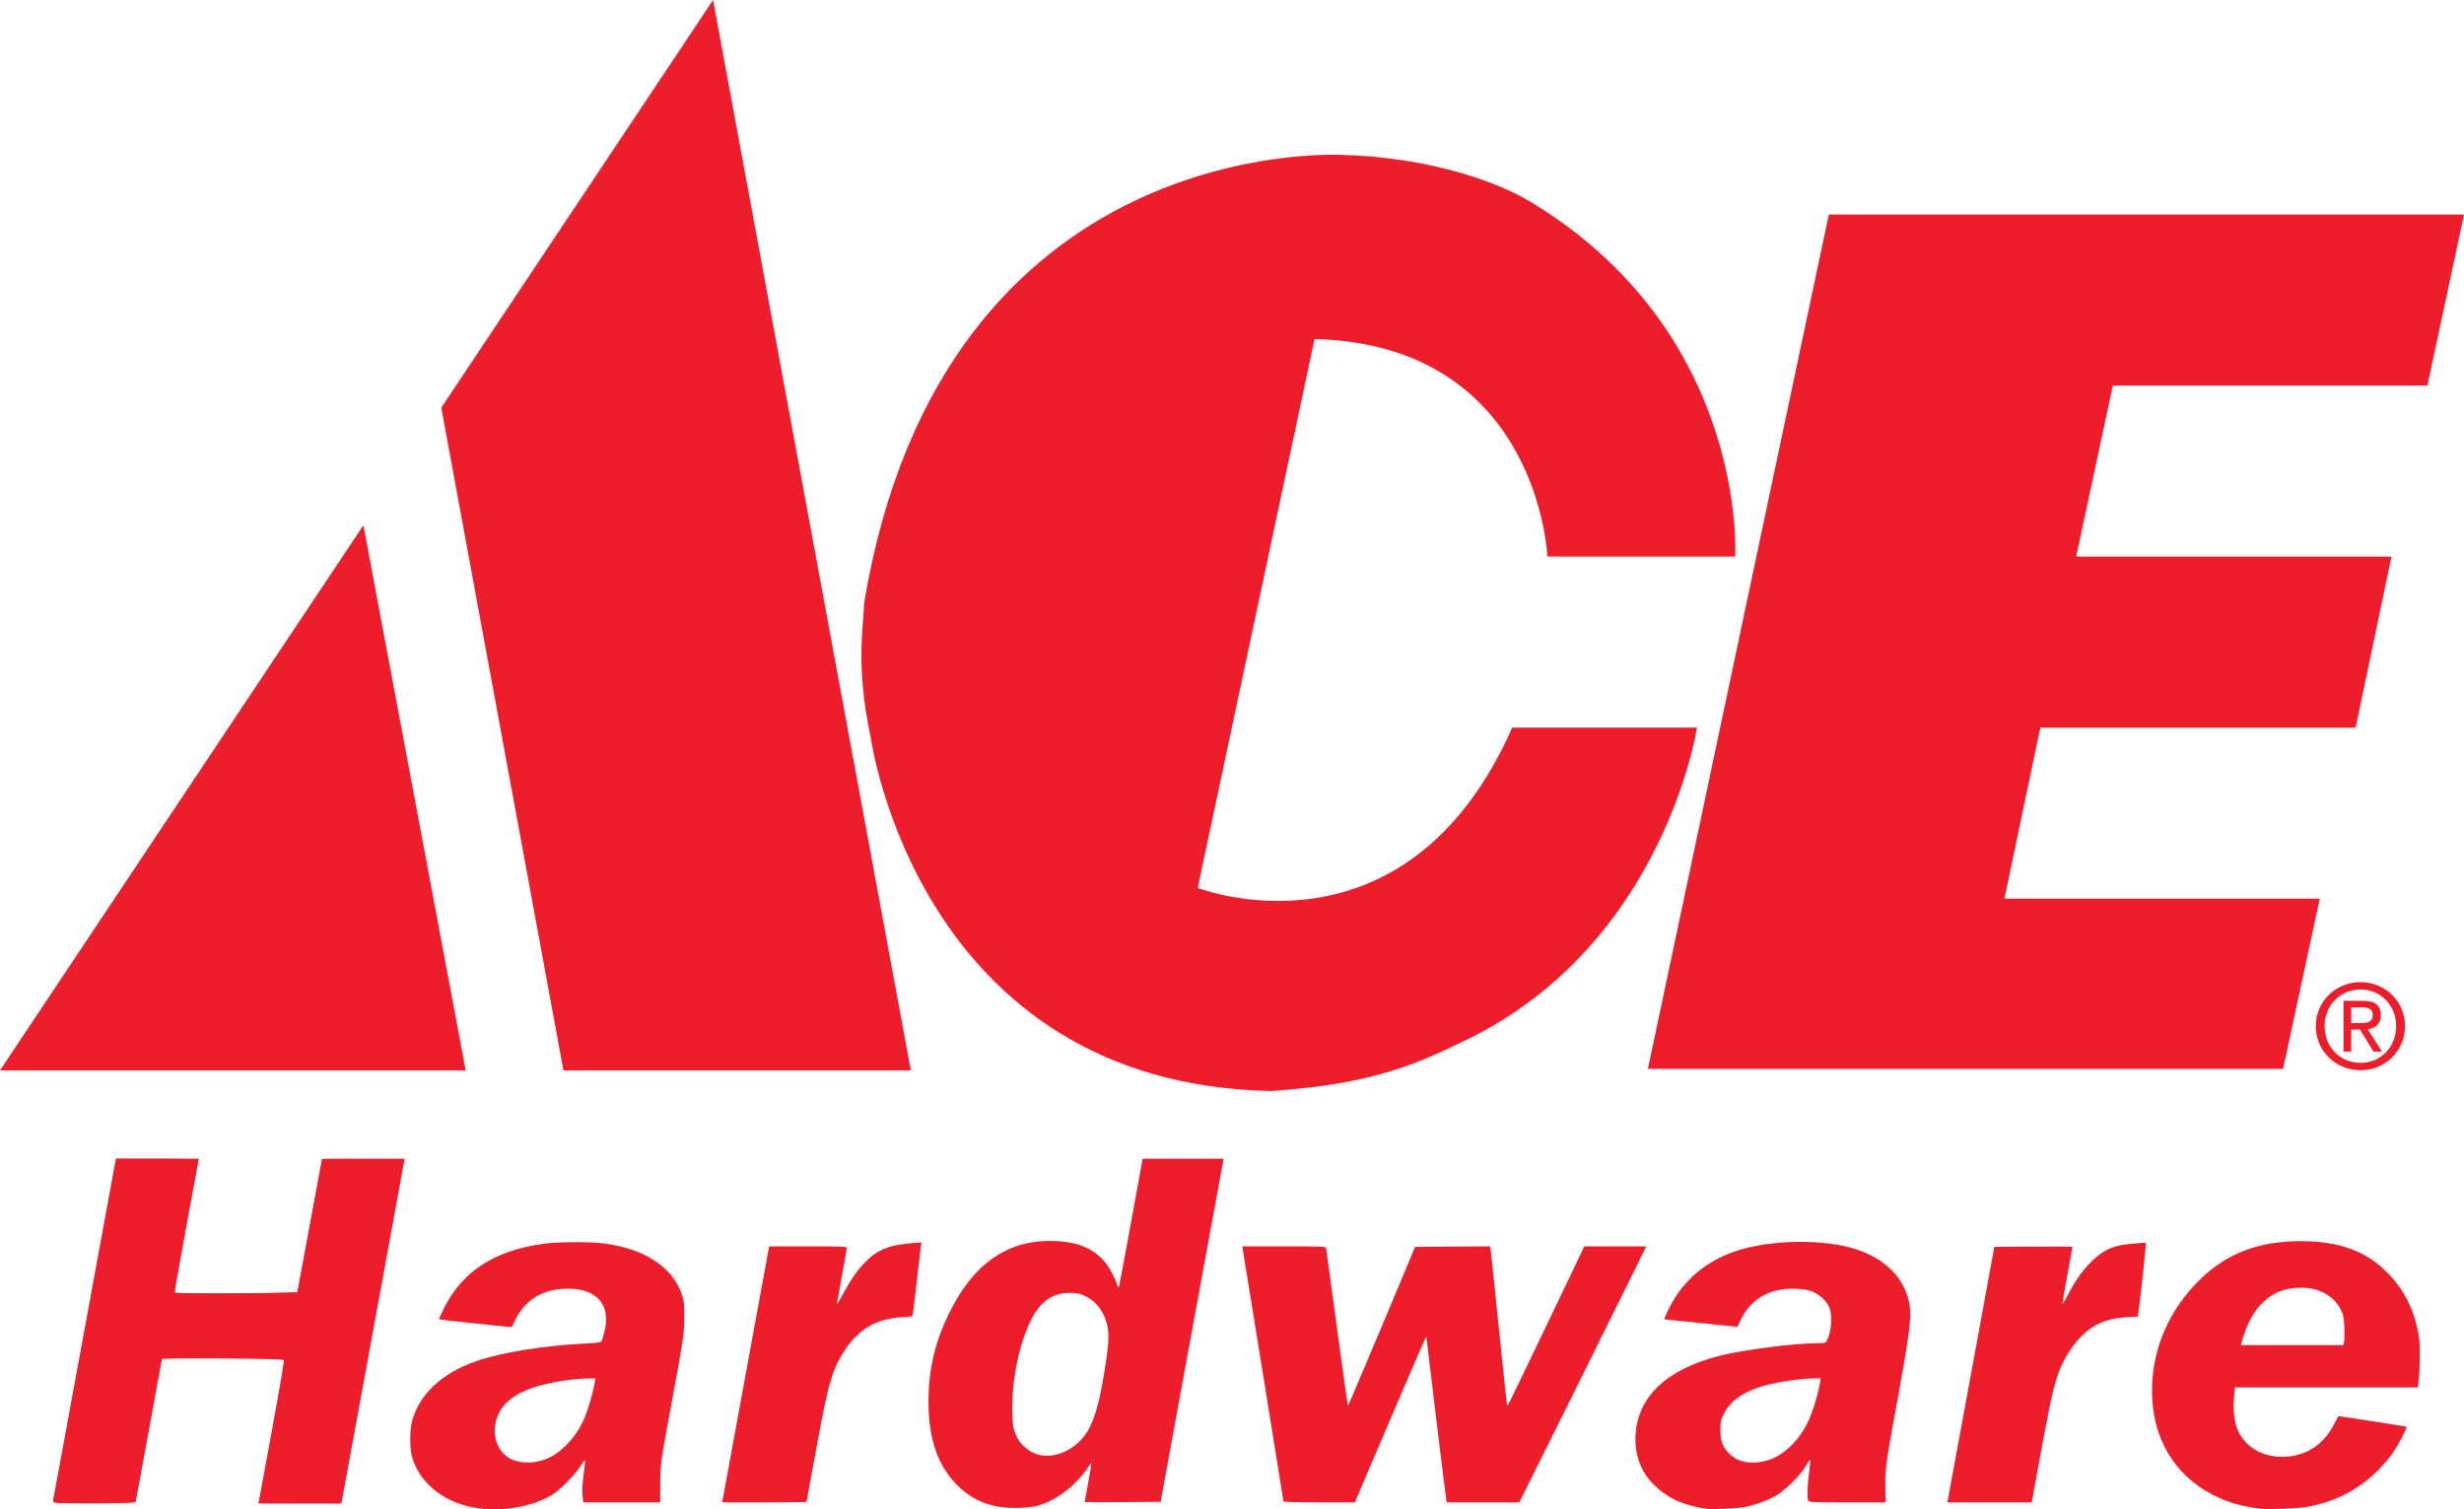 <?xml version="1.0" encoding="UTF-8" standalone="no"?>
<!-- Generator: Adobe Illustrator 15.0.0, SVG Export Plug-In . SVG Version: 6.00 Build 0)  -->

<svg
   xmlns:dc="http://purl.org/dc/elements/1.1/"
   xmlns:cc="http://creativecommons.org/ns#"
   xmlns:rdf="http://www.w3.org/1999/02/22-rdf-syntax-ns#"
   xmlns:svg="http://www.w3.org/2000/svg"
   xmlns="http://www.w3.org/2000/svg"
   xmlns:sodipodi="http://sodipodi.sourceforge.net/DTD/sodipodi-0.dtd"
   xmlns:inkscape="http://www.inkscape.org/namespaces/inkscape"
   version="1.1"
   id="Layer_1"
   x="0px"
   y="0px"
   width="307.118px"
   height="188.121px"
   viewBox="0 0 307.118 188.121"
   enable-background="new 0 0 307.118 188.121"
   xml:space="preserve"
   inkscape:version="0.91 r13725"
   sodipodi:docname="Ace_Hardware_Logo.svg"><defs
     id="defs35" /><sodipodi:namedview
     pagecolor="#ffffff"
     bordercolor="#666666"
     borderopacity="1"
     objecttolerance="10"
     gridtolerance="10"
     guidetolerance="10"
     inkscape:pageopacity="0"
     inkscape:pageshadow="2"
     inkscape:window-width="1600"
     inkscape:window-height="882"
     id="namedview33"
     showgrid="false"
     inkscape:zoom="2.4497476"
     inkscape:cx="157.06789"
     inkscape:cy="103.6442"
     inkscape:window-x="1600"
     inkscape:window-y="18"
     inkscape:window-maximized="1"
     inkscape:current-layer="Layer_1" /><g
     id="g3"><path
       fill="#010202"
       d="M6.667,186.924c0.065-0.248,1.854-9.915,3.976-21.479l3.858-21.028h5.097c2.804,0,5.098,0.068,5.098,0.156   s-0.678,3.805-1.507,8.259c-0.83,4.452-1.509,8.171-1.509,8.261c0,0.089,3.469,0.134,7.708,0.096l7.706-0.068l1.532-8.288   l1.531-8.292l5.082-0.068c2.796-0.038,5.083,0.027,5.083,0.146c0,0.2-7.376,40.573-7.686,42.067l-0.143,0.689h-5.135h-5.135   l0.133-0.565c0.258-1.09,3.142-16.884,3.142-17.2c0-0.255-1.604-0.32-7.657-0.32h-7.658l-0.127,0.565   c-0.249,1.115-3.149,17.02-3.149,17.267c0,0.164-1.854,0.254-5.179,0.254C6.873,187.374,6.556,187.345,6.667,186.924z"
       id="path5"
       style="fill:#ed1d2b;fill-opacity:1" /><path
       fill="#010202"
       d="M6.938,187.289c-0.311-0.051-0.349-0.104-0.292-0.395c0.037-0.185,1.806-9.819,3.934-21.408l3.869-21.069   h5.168h5.167l-0.114,0.594c-0.884,4.619-2.947,16.063-2.902,16.109c0.103,0.111,9.278,0.137,12.344,0.034l2.946-0.095l1.538-8.291   c0.845-4.56,1.54-8.305,1.542-8.324c0.005-0.017,2.325-0.027,5.159-0.027h5.153l-0.067,0.28c-0.036,0.155-1.789,9.694-3.894,21.198   c-2.105,11.501-3.858,21.04-3.895,21.195l-0.068,0.283h-5.147c-2.832,0-5.148-0.014-5.148-0.033c0-0.018,0.734-4.013,1.632-8.883   c1.119-6.083,1.589-8.888,1.5-8.979c-0.169-0.17-15.19-0.259-15.19-0.093c0,0.067-0.506,2.854-1.125,6.195   c-0.618,3.343-1.351,7.312-1.626,8.823c-0.277,1.514-0.539,2.785-0.581,2.83C16.746,187.323,7.471,187.378,6.938,187.289z"
       id="path7"
       style="fill:#ed1d2b;fill-opacity:1" /><path
       fill="#010202"
       d="M59.673,187.997c-4.032-0.527-7.225-2.931-8.257-6.214c-0.359-1.147-0.381-3.47-0.042-4.708   c0.903-3.291,3.702-5.914,7.885-7.389c3.139-1.11,8.508-1.981,13.765-2.238c1.16-0.055,1.834-0.138,1.917-0.238   c0.071-0.083,0.248-0.624,0.393-1.201c0.843-3.334-0.89-5.393-4.531-5.388c-2.797,0.006-4.78,1.017-6.151,3.137   c-0.276,0.424-0.564,0.965-0.643,1.205c-0.083,0.255-0.225,0.431-0.345,0.431c-0.439,0-8.886-0.903-8.939-0.958   c-0.03-0.028,0.264-0.688,0.657-1.466c2.305-4.562,6.309-7.129,12.392-7.949c1.774-0.239,5.619-0.269,7.357-0.056   c5.159,0.626,8.735,2.959,9.873,6.428c0.265,0.809,0.3,1.15,0.292,2.743c-0.008,2.04-0.151,3.007-1.68,11.235   c-1.266,6.813-1.323,7.223-1.324,9.71l-0.001,2.169h-4.795l-4.795,0.002l-0.091-0.85c-0.062-0.567-0.023-1.394,0.118-2.481   c0.287-2.253,0.283-2.269-0.328-1.254c-0.652,1.077-2.659,3.11-3.637,3.683C66.329,187.773,62.825,188.411,59.673,187.997z    M67.753,181.96c1.033-0.354,1.748-0.816,2.707-1.736c1.039-0.998,1.807-2.123,2.407-3.527c0.436-1.015,1.092-3.293,1.258-4.363   l0.083-0.535l-0.734,0.004c-1.985,0.006-5.031,0.488-6.85,1.088c-2.932,0.966-4.48,2.427-4.882,4.607   c-0.314,1.702,0.366,3.397,1.692,4.219C64.498,182.372,66.265,182.471,67.753,181.96z"
       id="path9"
       style="fill:#ed1d2b;fill-opacity:1" /><path
       fill="#010202"
       d="M90.113,186.715c0.058-0.294,1.353-7.349,2.874-15.67c1.522-8.326,2.795-15.266,2.831-15.42l0.064-0.283   h4.833c4.147,0,4.834,0.027,4.834,0.183c0,0.101-0.283,1.722-0.628,3.597c-0.346,1.883-0.627,3.453-0.627,3.493   c0,0.044,0.368-0.592,0.817-1.41c0.982-1.786,1.771-2.915,2.699-3.858c1.612-1.644,3.023-2.198,6.191-2.432l0.854-0.066   l-0.067,0.404c-0.036,0.223-0.267,2.185-0.511,4.359c-0.243,2.177-0.469,4.078-0.501,4.224c-0.053,0.242-0.168,0.271-1.348,0.338   c-3.082,0.172-5.242,1.378-6.974,3.89c-1.666,2.417-2.169,4.088-3.61,11.962c-0.454,2.488-0.937,5.105-1.073,5.815   c-0.136,0.713-0.247,1.321-0.247,1.353c0,0.03-2.368,0.059-5.261,0.059h-5.26L90.113,186.715z"
       id="path11"
       style="fill:#ed1d2b;fill-opacity:1" /><path
       fill="#010202"
       d="M124.639,187.82c-2.066-0.339-3.656-1.114-5.108-2.495c-2.578-2.449-3.803-5.857-3.804-10.579   c-0.001-4.014,0.817-7.536,2.584-11.098c3.249-6.557,7.762-9.442,13.955-8.918c2.16,0.182,3.797,0.872,5.06,2.133   c0.717,0.72,1.554,2.126,1.895,3.189c0.136,0.427,0.174,0.463,0.258,0.253c0.054-0.14,0.738-3.77,1.52-8.072l1.42-7.816h5.052   h5.053l-0.082,0.405c-0.044,0.228-1.813,9.849-3.932,21.388l-3.85,20.976l-4.732,0.032c-2.602,0.021-4.733,0.018-4.733-0.006   c0-0.025,0.196-1.109,0.436-2.414c0.239-1.304,0.417-2.391,0.396-2.411c-0.022-0.023-0.185,0.173-0.36,0.433   c-1.618,2.395-4.063,4.248-6.438,4.874C128.167,187.972,125.942,188.035,124.639,187.82z M131.736,181.277   c0.977-0.254,1.85-0.736,2.661-1.481c1.558-1.418,2.398-3.628,3.172-8.318c0.584-3.551,0.692-4.744,0.525-5.838   c-0.283-1.837-1.221-3.246-2.679-4.022c-0.658-0.352-0.951-0.427-1.802-0.472c-1.844-0.097-3.273,0.606-4.386,2.169   c-1.851,2.592-3.205,8.294-3.051,12.856c0.049,1.466,0.104,1.833,0.373,2.492c0.366,0.897,0.706,1.347,1.464,1.932   C129.08,181.416,130.328,181.643,131.736,181.277z"
       id="path13"
       style="fill:#ed1d2b;fill-opacity:1" /><path
       fill="#010202"
       d="M159.976,187.142c0-0.103-4.949-30.738-5.08-31.453l-0.063-0.347h5.195c4.842,0,5.196,0.016,5.252,0.221   c0.027,0.122,0.644,4.587,1.36,9.923c0.722,5.339,1.337,9.704,1.376,9.704s1.938-4.452,4.221-9.892l4.146-9.893l4.668-0.031   l4.668-0.032l0.062,0.283c0.033,0.154,0.489,4.495,1.011,9.642c0.524,5.146,0.982,9.493,1.02,9.659   c0.035,0.164,0.107,0.25,0.163,0.188c0.05-0.063,2.209-4.534,4.797-9.939l4.701-9.827h3.856l3.854-0.006l-1.549,3.172   c-0.853,1.745-4.411,8.923-7.908,15.952l-6.358,12.785h-4.52h-4.518l-0.063-0.284c-0.069-0.316-2.456-19.962-2.456-20.212   c0-0.097-0.041-0.111-0.11-0.04c-0.062,0.067-2.074,4.715-4.473,10.326l-4.357,10.21h-4.447   C161.978,187.251,159.976,187.201,159.976,187.142z"
       id="path15"
       style="fill:#ed1d2b;fill-opacity:1" /><path
       fill="#010202"
       d="M212.672,188.051c-2.981-0.456-4.896-1.349-6.622-3.093c-1.565-1.583-2.32-3.67-2.193-6.063   c0.256-4.819,3.887-8.244,10.51-9.922c2.988-0.758,9.398-1.571,12.39-1.571c0.739,0,0.806-0.026,0.966-0.349   c0.551-1.101,0.691-3.053,0.295-4.074c-0.338-0.877-1.383-1.781-2.426-2.106c-1.01-0.313-2.869-0.342-4.053-0.063   c-2.029,0.481-3.564,1.687-4.475,3.513c-0.275,0.555-0.51,1.027-0.521,1.049l-9.068-0.927c-0.108-0.111,0.741-1.85,1.404-2.865   c1.94-2.974,4.916-5.039,8.652-5.991c4.318-1.107,10.036-1.069,13.689,0.08c3.658,1.153,6.023,3.469,6.715,6.568   c0.394,1.775,0.183,3.463-1.755,14.021c-1.11,6.052-1.246,7.122-1.19,9.332l0.039,1.661h-4.791c-4.252,0-4.797-0.026-4.866-0.201   c-0.138-0.36-0.081-2.159,0.12-3.577c0.104-0.769,0.174-1.457,0.149-1.528c-0.022-0.073-0.267,0.261-0.538,0.735   c-0.66,1.146-2.496,2.993-3.647,3.671c-1.065,0.627-2.543,1.183-3.892,1.461C216.595,188.011,213.433,188.166,212.672,188.051z    M220.306,182.016c1.891-0.556,3.786-2.31,4.924-4.561c0.66-1.307,1.332-3.443,1.63-5.188l0.081-0.469h-0.684   c-1.966,0-5.324,0.535-7.061,1.125c-2.244,0.766-3.645,1.846-4.364,3.366c-0.36,0.758-0.399,0.963-0.399,1.98   c0.005,1.27,0.23,1.936,0.93,2.729C216.458,182.249,218.252,182.618,220.306,182.016z"
       id="path17"
       style="fill:#ed1d2b;fill-opacity:1" /><path
       fill="#010202"
       d="M242.812,186.78c0.049-0.262,1.367-7.427,2.931-15.922l2.837-15.452l4.862-0.031   c2.677-0.019,4.868,0,4.868,0.039c0,0.044-0.281,1.62-0.63,3.509c-0.347,1.887-0.626,3.508-0.624,3.604   c0,0.089,0.303-0.405,0.672-1.105c0.993-1.888,1.782-3.009,2.906-4.131c1.107-1.105,2.063-1.685,3.294-2.004   c0.755-0.193,3.431-0.47,3.546-0.362c0.053,0.046-0.797,7.879-0.953,8.783l-0.066,0.393l-1.344,0.077   c-1.515,0.087-2.503,0.319-3.597,0.844c-2.048,0.979-4.073,3.539-5.041,6.383c-0.644,1.88-1.079,4.002-3.031,14.748l-0.2,1.101   h-5.26h-5.259L242.812,186.78z"
       id="path19"
       style="fill:#ed1d2b;fill-opacity:1" /><path
       fill="#010202"
       d="M281.859,188.051c-2.376-0.262-4.229-0.797-6.09-1.761c-4.835-2.507-7.539-7.142-7.539-12.924   c0-5.279,2.144-10.191,6.112-14.013c3.287-3.165,7.223-4.645,12.355-4.657c4.945-0.01,8.379,1.278,11.11,4.176   c2.065,2.187,3.304,4.85,3.726,8.007c0.139,1.053,0.088,4.081-0.096,5.454l-0.076,0.595h-11.403h-11.402l-0.095,1.095   c-0.119,1.448,0,2.95,0.309,3.836c0.857,2.475,3.354,3.936,6.299,3.691c2.63-0.224,4.578-1.578,5.895-4.107l0.494-0.95l4.211,0.644   c2.314,0.35,4.232,0.666,4.266,0.698c0.117,0.118-0.832,1.966-1.609,3.126c-0.506,0.759-1.26,1.649-2.055,2.42   c-2.492,2.416-5.26,3.813-8.818,4.445C286.396,188.011,282.836,188.155,281.859,188.051z M292.146,167.371   c0.15-0.56,0.078-2.809-0.105-3.436c-0.621-2.086-2.67-3.442-5.205-3.442c-1.918,0-3.393,0.545-4.664,1.722   c-1.216,1.127-2.027,2.575-2.678,4.779l-0.192,0.661h6.384h6.384L292.146,167.371z"
       id="path21"
       style="fill:#ed1d2b;fill-opacity:1" /><path
       fill="#E73137"
       d="M107.704,75.175c-0.043,2.799-1.105,7.696,0.813,16.679c0,0,5.848,43.271,49.909,44.125   c12.672-0.867,18.02-3.278,24.542-6.47c24.479-11.98,28.55-38.823,28.55-38.823h-23.027c-13.322,30.07-39.204,19.979-39.204,19.979   l14.563-68.417c27.977,0.766,29.02,27.123,29.02,27.123h23.41c0,0,1.646-27.689-25.34-44.115c-5.53-3.363-14.646-5.73-23.569-5.939   C167.371,19.316,117.537,16.19,107.704,75.175"
       id="path23"
       style="fill:#ed1d2b;fill-opacity:1" /><polyline
       fill="#E73137"
       points="307.118,26.743 302.556,48.06 263.347,48.06 258.779,69.376 298.079,69.376 293.609,90.692    254.308,90.692 249.835,112.006 289.138,112.006 284.57,133.226 205.396,133.226 227.947,26.743 307.118,26.743  "
       id="polyline25"
       style="fill:#ed1d2b;fill-opacity:1" /><polyline
       fill="#E73137"
       points="58.045,133.413 45.295,65.468 0,133.413 58.045,133.413  "
       id="polyline27"
       style="fill:#ed1d2b;fill-opacity:1" /><polyline
       fill="#E73137"
       points="113.526,133.413 70.228,133.413 55.004,50.812 88.88,0 113.526,133.413  "
       id="polyline29"
       style="fill:#ed1d2b;fill-opacity:1" /><path
       fill="#E73137"
       d="M288.644,127.889c0-3.151,2.555-5.478,5.58-5.478c2.986,0,5.541,2.326,5.541,5.478   c0,3.18-2.555,5.502-5.541,5.502C291.198,133.391,288.644,131.069,288.644,127.889 M294.224,132.475   c2.479,0,4.439-1.944,4.439-4.586c0-2.604-1.96-4.562-4.439-4.562c-2.517,0-4.477,1.958-4.477,4.562   C289.747,130.531,291.707,132.475,294.224,132.475z M293.058,131.069h-0.959v-6.331h2.408c1.502,0,2.24,0.548,2.24,1.802   c0,1.132-0.714,1.621-1.64,1.737l1.799,2.792h-1.075l-1.669-2.741h-1.104V131.069z M294.206,127.509   c0.813,0,1.539-0.055,1.539-1.034c0-0.78-0.713-0.925-1.381-0.925h-1.307v1.959H294.206z"
       id="path31"
       style="fill:#ed1d2b;fill-opacity:1" /></g></svg>